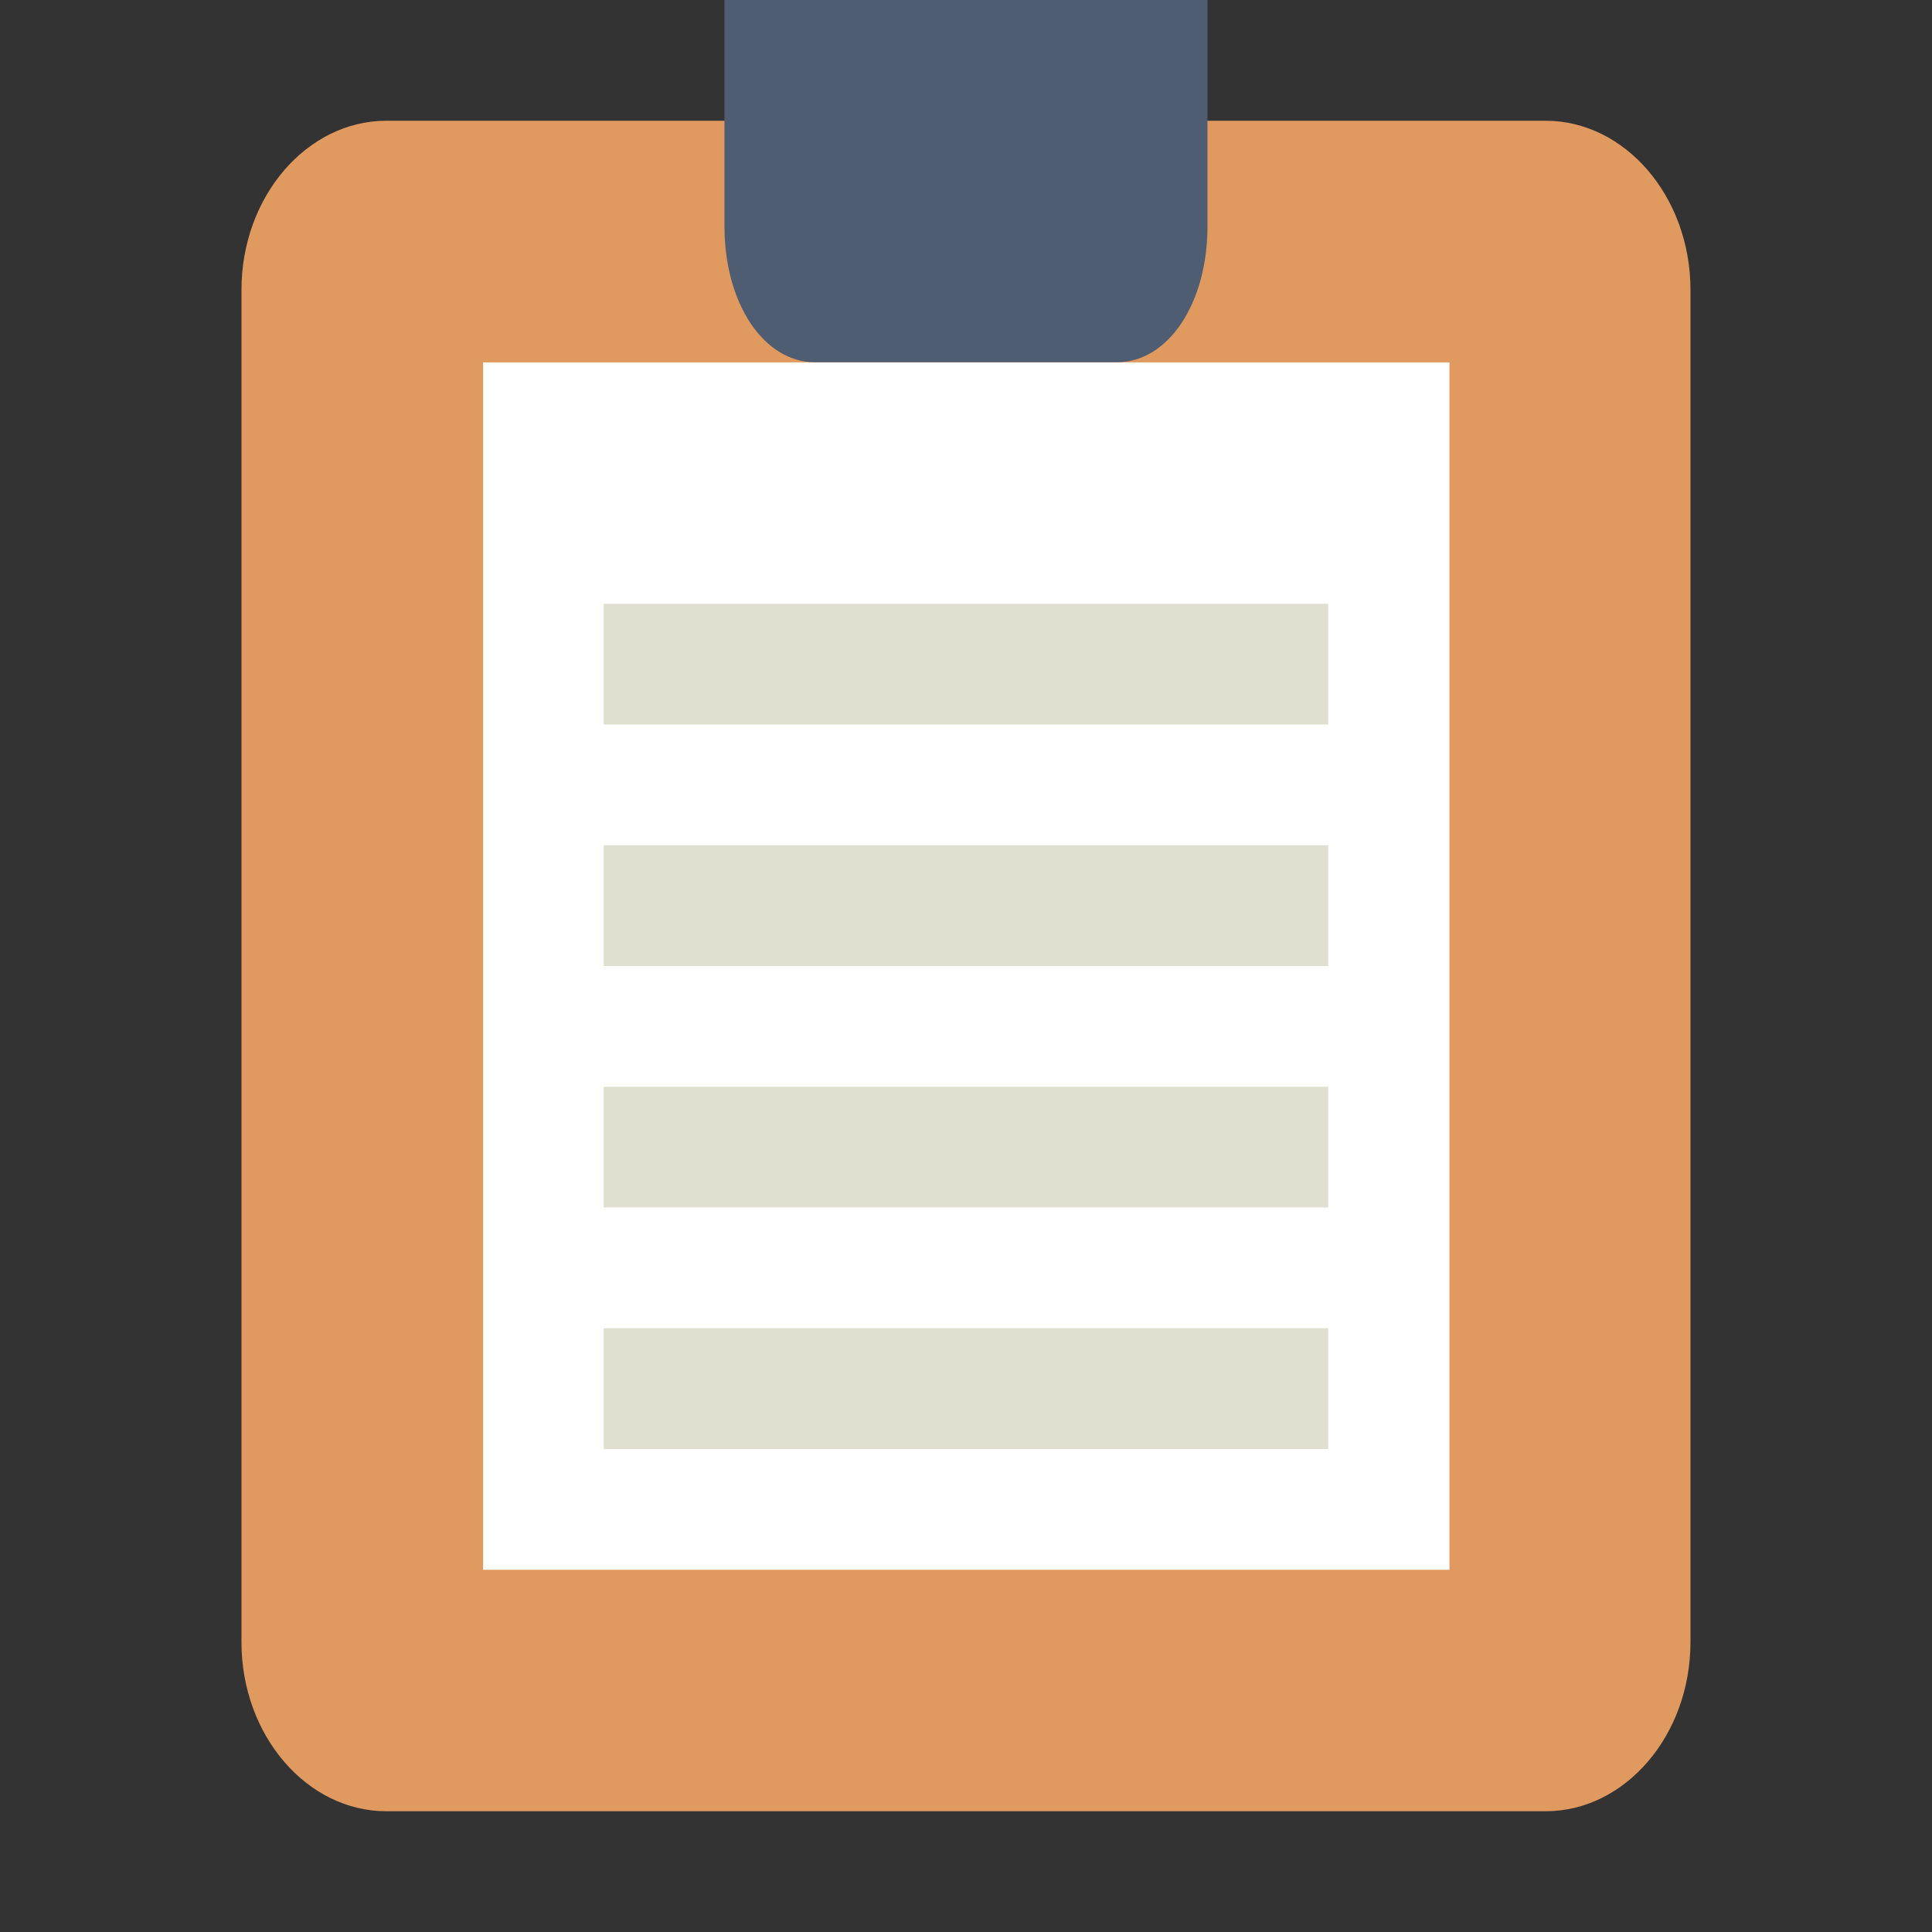 <svg xmlns="http://www.w3.org/2000/svg" width="16" height="16" x="0" y="0" version="1.1" viewBox="0 0 16 16" xml:space="preserve">
 <rect x="0" y="0" width="16" height="16" fill="#333333" stroke="none"/>
 <style id="style3436" type="text/css">
  .st0{fill:#77B3D4;} .st1{opacity:0.2;} .st2{fill:#231F20;} .st3{fill:#E0995E;} .st4{fill:#FFFFFF;} .st5{fill:#E0E0D1;} .st6{fill:#4F5D73;}
 </style>
 <g id="Layer_1" transform="matrix(0.25,0,0,0.25,0.373,-0.125)">
  <g transform="matrix(1.2,0,0,1.4,-7.893,-12.3)">
   <path class="st3" d="m 48,12 -32,0 c -2.2,0 -4,1.8 -4,4 l 0,5.5 0,26.5 c 0,2.2 1.8,4 4,4 l 32,0 c 2.2,0 4,-1.8 4,-4 L 52,21.5 52,16 c 0,-2.2 -1.8,-4 -4,-4 z" style="fill:#e0995e"/>
  </g>
  <g transform="matrix(1.161,0,0,1.243,-6.84,-7.272)">
   <rect class="st4" width="27.573" height="32.178" x="18.39" y="15.91" style="fill:#ffffff"/>
  </g>
  <g transform="matrix(1,0,0,1.5,-1.493,-14.5)">
   <path class="st6" d="m 37,10 -10,0 -3,0 0,3 0,1 0,1 c 0,1.7 1.3,3 3,3 l 10,0 c 1.7,0 3,-1.3 3,-3 l 0,-1 0,-1 0,-3 -3,0 z" style="fill:#4f5d73"/>
  </g>
  <g transform="matrix(1.2,0,0,2,-7.893,-27.5)">
   <rect class="st5" width="20" height="2" x="22" y="24" style="fill:#e0e0d1"/>
  </g>
  <g transform="matrix(1.2,0,0,2,-7.893,-19.5)">
   <rect style="fill:#e0e0d1" class="st5" width="20" height="2" x="22" y="24"/>
  </g>
  <g transform="matrix(1.2,0,0,2,-7.893,-11.5)">
   <rect class="st5" width="20" height="2" x="22" y="24" style="fill:#e0e0d1"/>
  </g>
  <g transform="matrix(1.2,0,0,2,-7.893,-3.5)">
   <rect class="st5" width="20" height="2" x="22" y="24" style="fill:#e0e0d1"/>
  </g>
 </g>
</svg>
